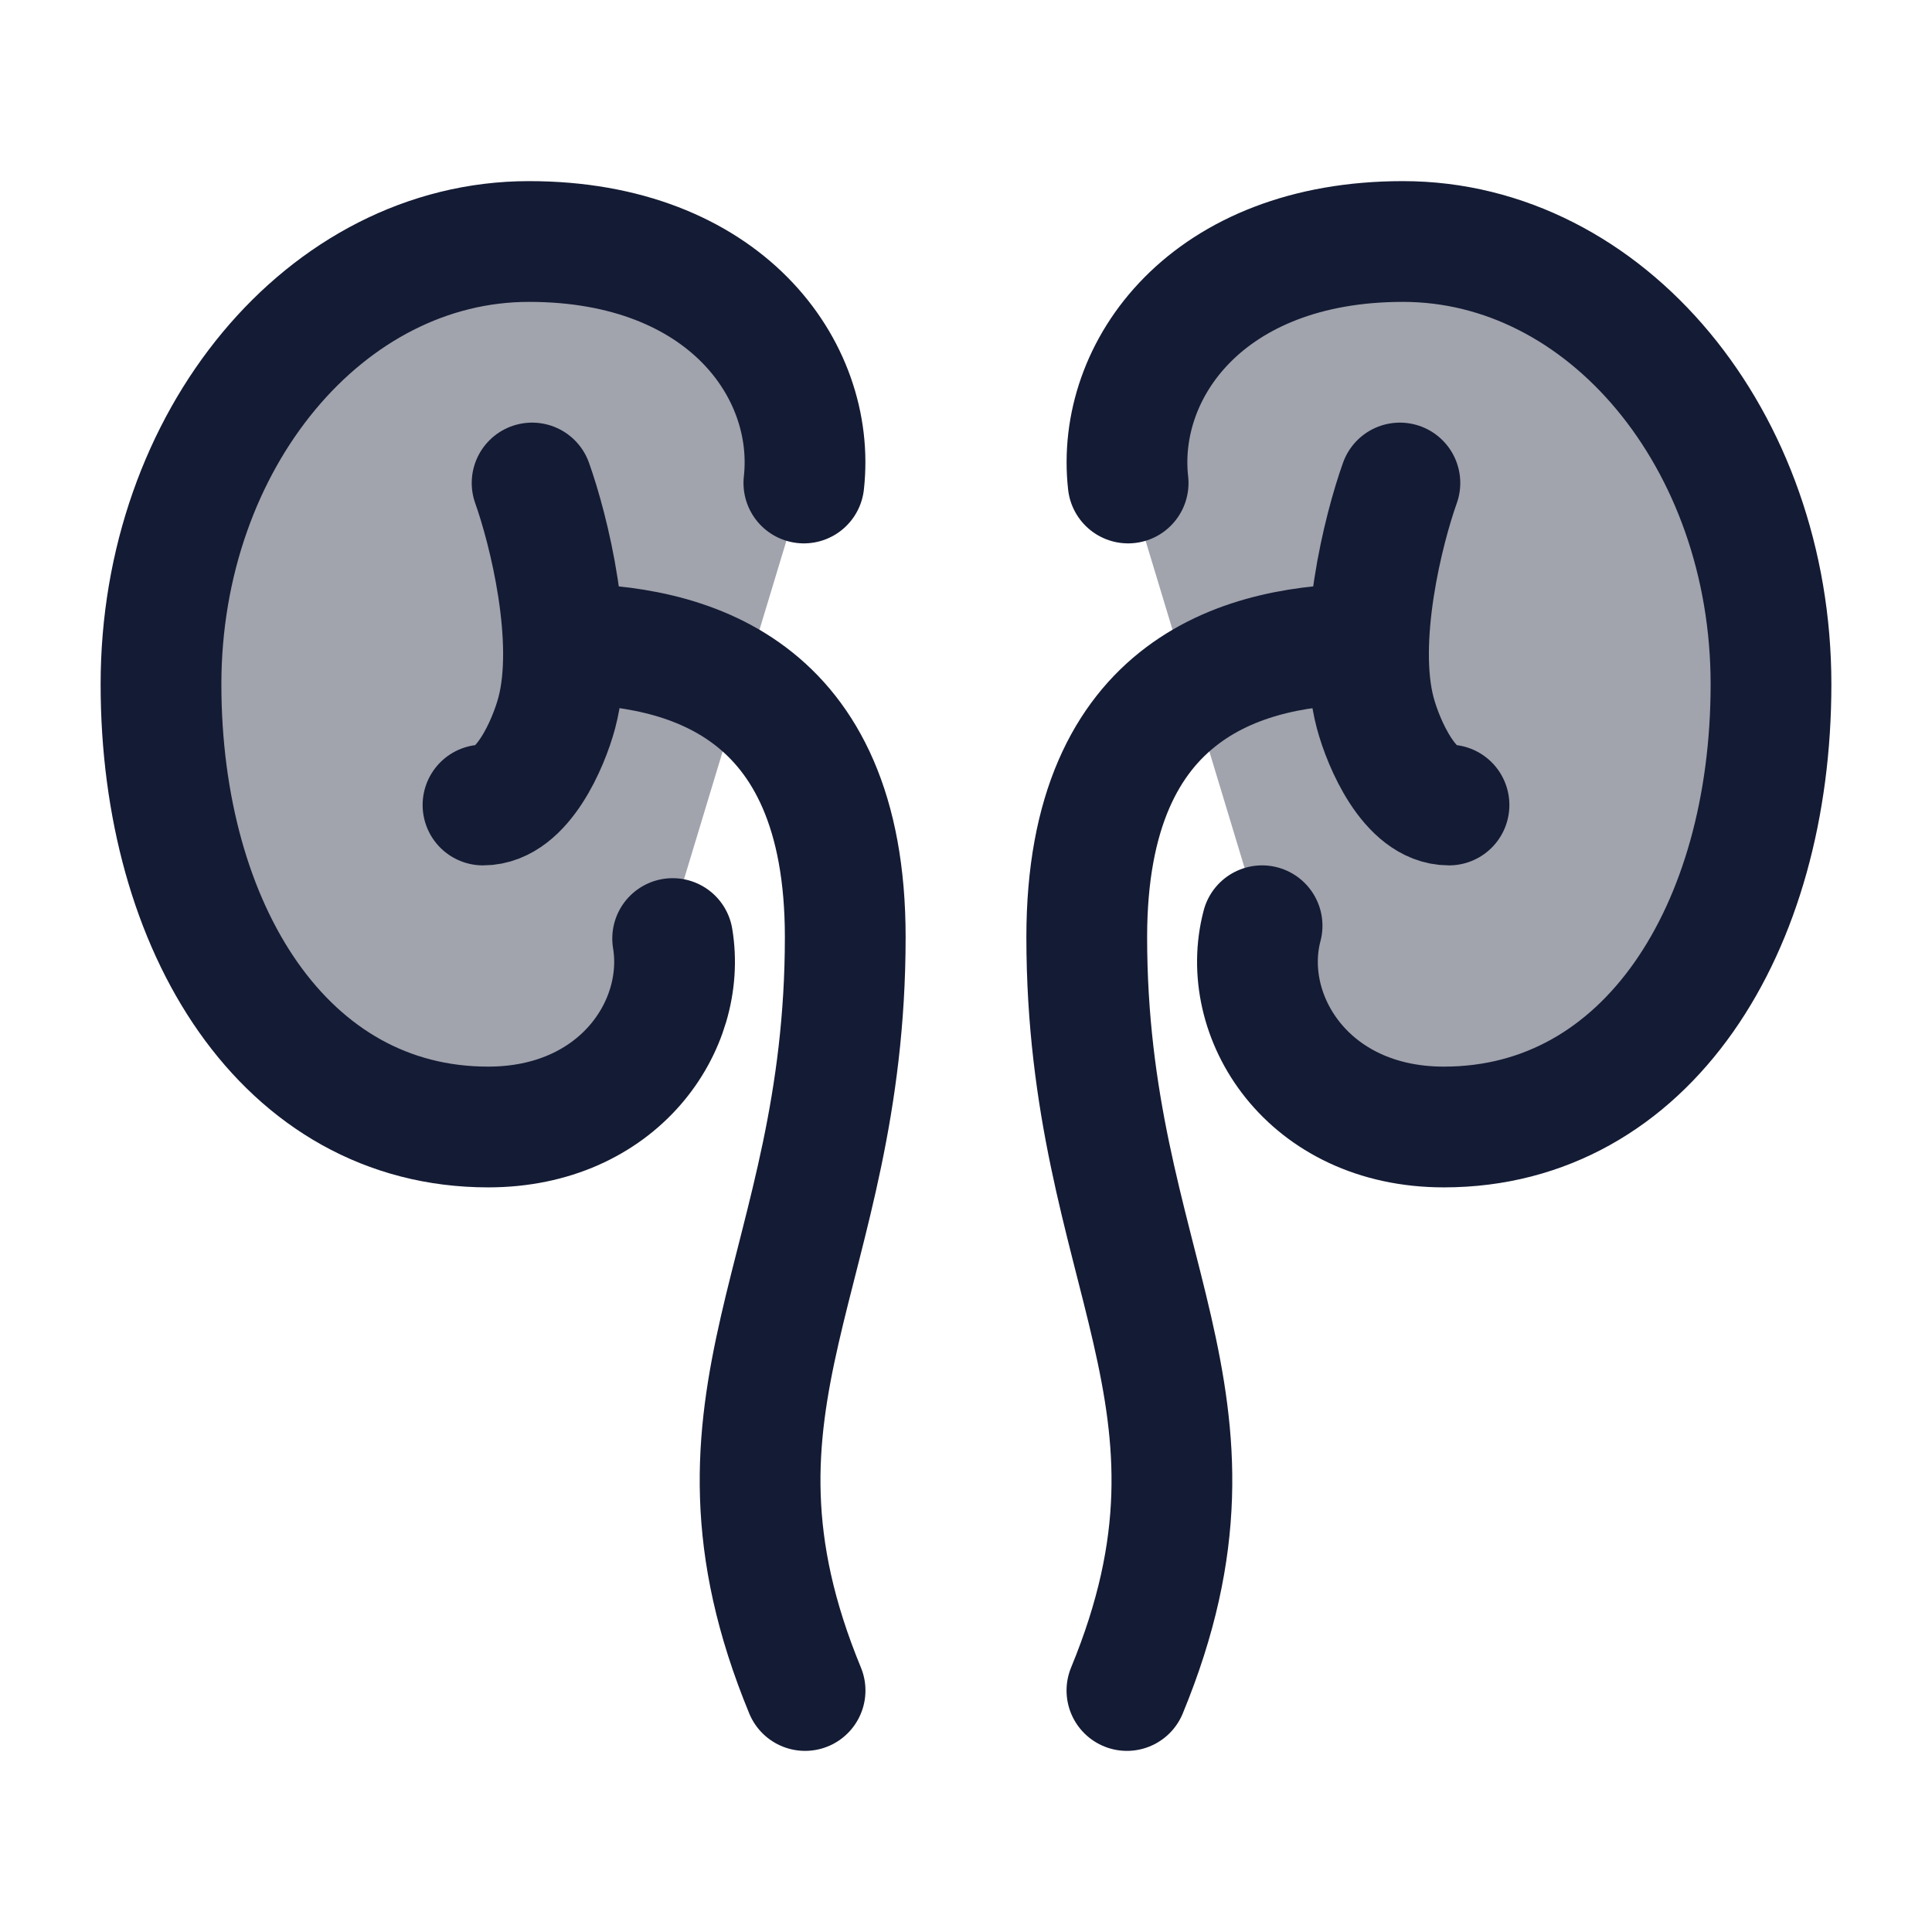 <svg width="24" height="24" viewBox="0 0 24 24" fill="none" xmlns="http://www.w3.org/2000/svg">
<path opacity="0.4" d="M6.064 14C3.539 14 2 11.538 2 8.5C2 5.462 4.047 3 6.571 3C9.005 3 10.143 4.594 9.986 6L8.322 11.5C8.618 12.62 7.76 14 6.064 14Z" fill="#141B34"/>
<path opacity="0.4" d="M17.936 14C20.461 14 22 11.538 22 8.5C22 5.462 19.953 3 17.428 3C14.995 3 13.857 4.594 14.014 6L15.678 11.5C15.382 12.62 16.241 14 17.936 14Z" fill="#141B34"/>
<path d="M9.986 6C10.143 4.594 9.005 3 6.571 3C4.047 3 2 5.462 2 8.5C2 11.538 3.539 14 6.064 14C7.68 14 8.536 12.746 8.356 11.659" stroke="#141B34" stroke-width="1.5" stroke-linecap="round"/>
<path d="M7 8C8.5 8 10.5 8.496 10.5 11.64C10.5 15.8 8.499 17.36 10.001 21M17 8C15.5 8 13.5 8.496 13.5 11.64C13.5 15.8 15.501 17.36 13.999 21" stroke="#141B34" stroke-width="1.5" stroke-linecap="round"/>
<path d="M6.61 6C6.814 6.571 7.16 7.943 6.916 8.857C6.814 9.238 6.488 10 6 10" stroke="#141B34" stroke-width="1.5" stroke-linecap="round"/>
<path d="M14.014 6C13.857 4.594 14.995 3 17.428 3C19.953 3 22 5.462 22 8.5C22 11.538 20.461 14 17.936 14C16.241 14 15.382 12.62 15.678 11.5" stroke="#141B34" stroke-width="1.5" stroke-linecap="round"/>
<path d="M17.39 6C17.186 6.571 16.84 7.943 17.084 8.857C17.186 9.238 17.512 10 18 10" stroke="#141B34" stroke-width="1.5" stroke-linecap="round"/>
</svg>
